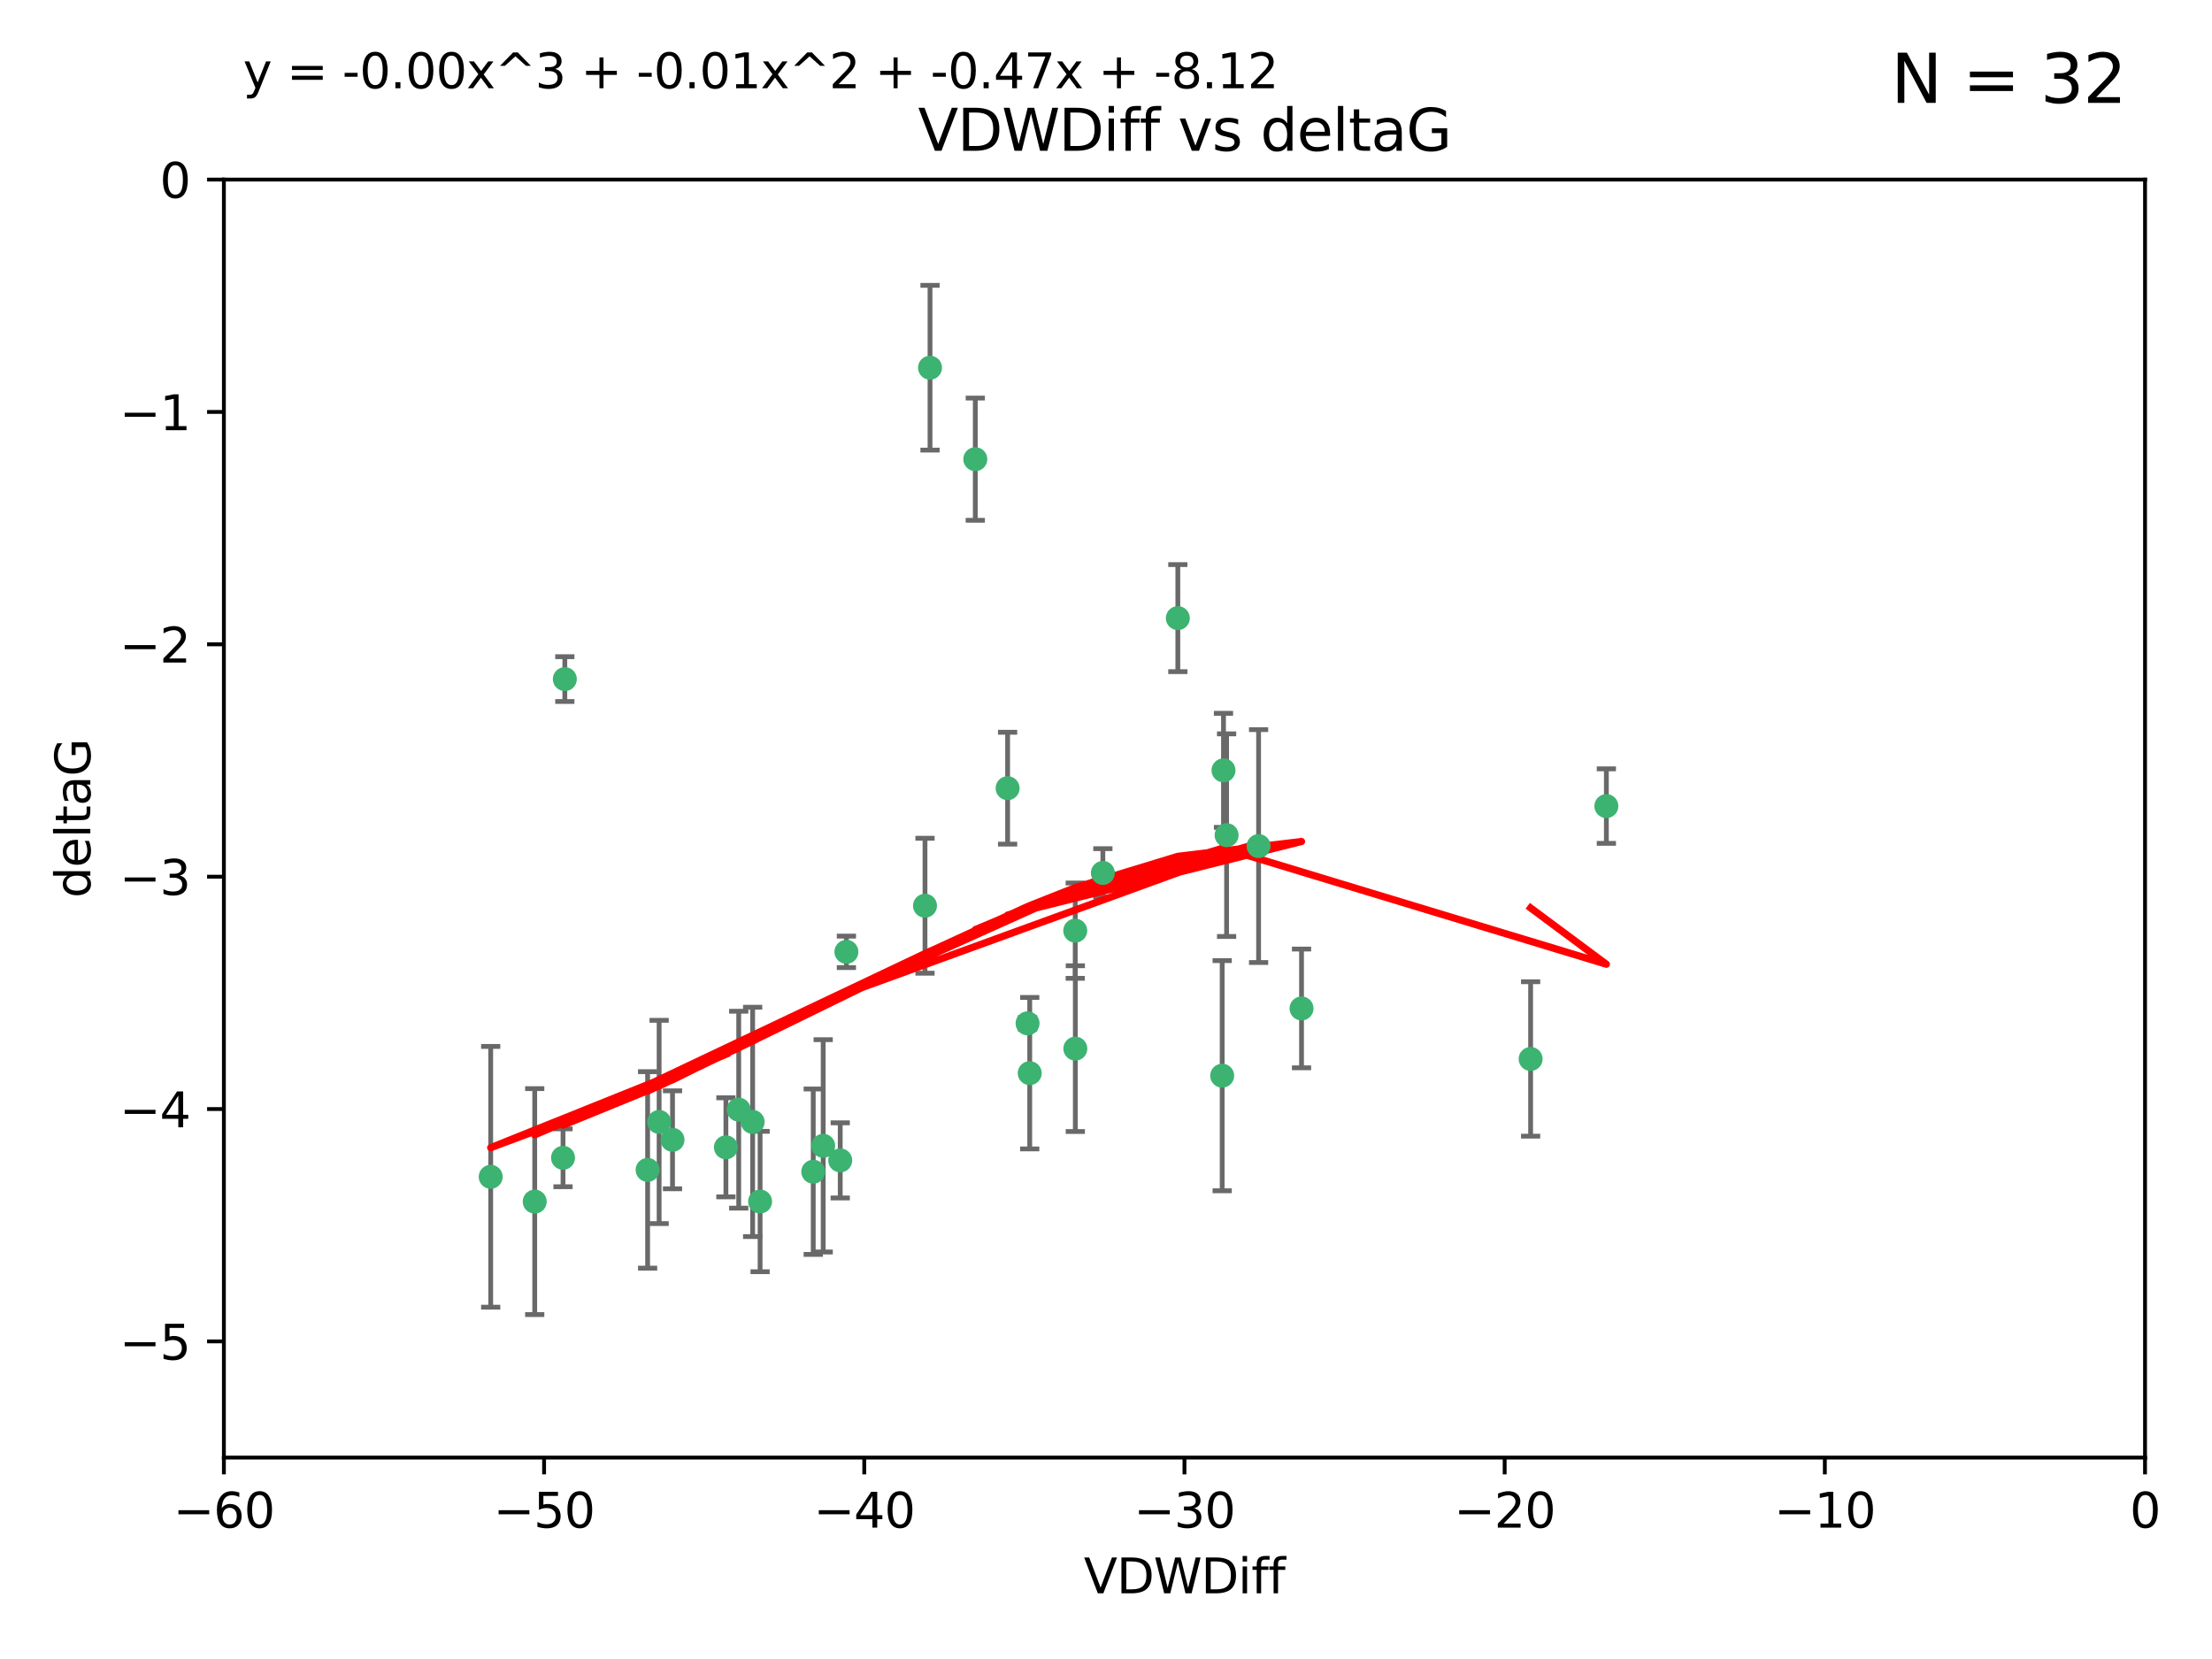 <?xml version="1.0" encoding="utf-8" standalone="no"?>
<!DOCTYPE svg PUBLIC "-//W3C//DTD SVG 1.1//EN"
  "http://www.w3.org/Graphics/SVG/1.1/DTD/svg11.dtd">
<svg xmlns:xlink="http://www.w3.org/1999/xlink" width="460.8pt" height="345.6pt" viewBox="0 0 460.8 345.6" xmlns="http://www.w3.org/2000/svg" version="1.1">
 <defs>
  <style type="text/css">*{stroke-linejoin: round; stroke-linecap: butt}</style>
 </defs>
 <g id="figure_1">
  <g id="patch_1">
   <path d="M 0 345.6 
L 460.8 345.6 
L 460.8 0 
L 0 0 
z
" style="fill: #ffffff"/>
  </g>
  <g id="axes_1">
   <g id="patch_2">
    <path d="M 46.64 303.64 
L 446.85 303.64 
L 446.85 37.411 
L 46.64 37.411 
z
" style="fill: #ffffff"/>
   </g>
   <g id="PathCollection_1">
    <defs>
     <path id="mca08b5f696" d="M 0 1.118 
C 0.297 1.118 0.581 1 0.791 0.791 
C 1 0.581 1.118 0.297 1.118 0 
C 1.118 -0.297 1 -0.581 0.791 -0.791 
C 0.581 -1 0.297 -1.118 0 -1.118 
C -0.297 -1.118 -0.581 -1 -0.791 -0.791 
C -1 -0.581 -1.118 -0.297 -1.118 0 
C -1.118 0.297 -1 0.581 -0.791 0.791 
C -0.581 1 -0.297 1.118 0 1.118 
z
" style="stroke: #3cb371"/>
    </defs>
    <g clip-path="url(#p95ac5d4aeb)">
     <use xlink:href="#mca08b5f696" x="151.221" y="239.011" style="fill: #3cb371; stroke: #3cb371"/>
     <use xlink:href="#mca08b5f696" x="111.391" y="250.316" style="fill: #3cb371; stroke: #3cb371"/>
     <use xlink:href="#mca08b5f696" x="153.89" y="231.167" style="fill: #3cb371; stroke: #3cb371"/>
     <use xlink:href="#mca08b5f696" x="102.222" y="245.151" style="fill: #3cb371; stroke: #3cb371"/>
     <use xlink:href="#mca08b5f696" x="140.098" y="237.443" style="fill: #3cb371; stroke: #3cb371"/>
     <use xlink:href="#mca08b5f696" x="171.486" y="238.695" style="fill: #3cb371; stroke: #3cb371"/>
     <use xlink:href="#mca08b5f696" x="134.911" y="243.713" style="fill: #3cb371; stroke: #3cb371"/>
     <use xlink:href="#mca08b5f696" x="156.79" y="233.712" style="fill: #3cb371; stroke: #3cb371"/>
     <use xlink:href="#mca08b5f696" x="175.035" y="241.73" style="fill: #3cb371; stroke: #3cb371"/>
     <use xlink:href="#mca08b5f696" x="169.413" y="244.088" style="fill: #3cb371; stroke: #3cb371"/>
     <use xlink:href="#mca08b5f696" x="117.663" y="141.469" style="fill: #3cb371; stroke: #3cb371"/>
     <use xlink:href="#mca08b5f696" x="193.74" y="76.602" style="fill: #3cb371; stroke: #3cb371"/>
     <use xlink:href="#mca08b5f696" x="117.288" y="241.193" style="fill: #3cb371; stroke: #3cb371"/>
     <use xlink:href="#mca08b5f696" x="137.308" y="233.723" style="fill: #3cb371; stroke: #3cb371"/>
     <use xlink:href="#mca08b5f696" x="158.341" y="250.302" style="fill: #3cb371; stroke: #3cb371"/>
     <use xlink:href="#mca08b5f696" x="214.511" y="223.559" style="fill: #3cb371; stroke: #3cb371"/>
     <use xlink:href="#mca08b5f696" x="223.993" y="193.873" style="fill: #3cb371; stroke: #3cb371"/>
     <use xlink:href="#mca08b5f696" x="203.173" y="95.653" style="fill: #3cb371; stroke: #3cb371"/>
     <use xlink:href="#mca08b5f696" x="224.011" y="218.451" style="fill: #3cb371; stroke: #3cb371"/>
     <use xlink:href="#mca08b5f696" x="245.364" y="128.766" style="fill: #3cb371; stroke: #3cb371"/>
     <use xlink:href="#mca08b5f696" x="271.132" y="210.077" style="fill: #3cb371; stroke: #3cb371"/>
     <use xlink:href="#mca08b5f696" x="209.904" y="164.196" style="fill: #3cb371; stroke: #3cb371"/>
     <use xlink:href="#mca08b5f696" x="262.187" y="176.253" style="fill: #3cb371; stroke: #3cb371"/>
     <use xlink:href="#mca08b5f696" x="176.321" y="198.286" style="fill: #3cb371; stroke: #3cb371"/>
     <use xlink:href="#mca08b5f696" x="229.746" y="181.846" style="fill: #3cb371; stroke: #3cb371"/>
     <use xlink:href="#mca08b5f696" x="192.695" y="188.681" style="fill: #3cb371; stroke: #3cb371"/>
     <use xlink:href="#mca08b5f696" x="214.061" y="213.179" style="fill: #3cb371; stroke: #3cb371"/>
     <use xlink:href="#mca08b5f696" x="255.522" y="173.979" style="fill: #3cb371; stroke: #3cb371"/>
     <use xlink:href="#mca08b5f696" x="254.876" y="160.478" style="fill: #3cb371; stroke: #3cb371"/>
     <use xlink:href="#mca08b5f696" x="254.602" y="224.085" style="fill: #3cb371; stroke: #3cb371"/>
     <use xlink:href="#mca08b5f696" x="334.635" y="167.925" style="fill: #3cb371; stroke: #3cb371"/>
     <use xlink:href="#mca08b5f696" x="318.857" y="220.6" style="fill: #3cb371; stroke: #3cb371"/>
    </g>
   </g>
   <g id="matplotlib.axis_1">
    <g id="xtick_1">
     <g id="line2d_1">
      <defs>
       <path id="mf17694690e" d="M 0 0 
L 0 3.5 
" style="stroke: #000000; stroke-width: 0.8"/>
      </defs>
      <g>
       <use xlink:href="#mf17694690e" x="46.64" y="303.64" style="stroke: #000000; stroke-width: 0.8"/>
      </g>
     </g>
     <g id="text_1">
      <!-- −60 -->
      <g transform="translate(36.088 318.238)scale(0.1 -0.1)">
       <defs>
        <path id="DejaVuSans-2212" d="M 678 2272 
L 4684 2272 
L 4684 1741 
L 678 1741 
L 678 2272 
z
" transform="scale(0.016)"/>
        <path id="DejaVuSans-36" d="M 2113 2584 
Q 1688 2584 1439 2293 
Q 1191 2003 1191 1497 
Q 1191 994 1439 701 
Q 1688 409 2113 409 
Q 2538 409 2786 701 
Q 3034 994 3034 1497 
Q 3034 2003 2786 2293 
Q 2538 2584 2113 2584 
z
M 3366 4563 
L 3366 3988 
Q 3128 4100 2886 4159 
Q 2644 4219 2406 4219 
Q 1781 4219 1451 3797 
Q 1122 3375 1075 2522 
Q 1259 2794 1537 2939 
Q 1816 3084 2150 3084 
Q 2853 3084 3261 2657 
Q 3669 2231 3669 1497 
Q 3669 778 3244 343 
Q 2819 -91 2113 -91 
Q 1303 -91 875 529 
Q 447 1150 447 2328 
Q 447 3434 972 4092 
Q 1497 4750 2381 4750 
Q 2619 4750 2861 4703 
Q 3103 4656 3366 4563 
z
" transform="scale(0.016)"/>
        <path id="DejaVuSans-30" d="M 2034 4250 
Q 1547 4250 1301 3770 
Q 1056 3291 1056 2328 
Q 1056 1369 1301 889 
Q 1547 409 2034 409 
Q 2525 409 2770 889 
Q 3016 1369 3016 2328 
Q 3016 3291 2770 3770 
Q 2525 4250 2034 4250 
z
M 2034 4750 
Q 2819 4750 3233 4129 
Q 3647 3509 3647 2328 
Q 3647 1150 3233 529 
Q 2819 -91 2034 -91 
Q 1250 -91 836 529 
Q 422 1150 422 2328 
Q 422 3509 836 4129 
Q 1250 4750 2034 4750 
z
" transform="scale(0.016)"/>
       </defs>
       <use xlink:href="#DejaVuSans-2212"/>
       <use xlink:href="#DejaVuSans-36" x="83.789"/>
       <use xlink:href="#DejaVuSans-30" x="147.412"/>
      </g>
     </g>
    </g>
    <g id="xtick_2">
     <g id="line2d_2">
      <g>
       <use xlink:href="#mf17694690e" x="113.342" y="303.64" style="stroke: #000000; stroke-width: 0.8"/>
      </g>
     </g>
     <g id="text_2">
      <!-- −50 -->
      <g transform="translate(102.789 318.238)scale(0.1 -0.1)">
       <defs>
        <path id="DejaVuSans-35" d="M 691 4666 
L 3169 4666 
L 3169 4134 
L 1269 4134 
L 1269 2991 
Q 1406 3038 1543 3061 
Q 1681 3084 1819 3084 
Q 2600 3084 3056 2656 
Q 3513 2228 3513 1497 
Q 3513 744 3044 326 
Q 2575 -91 1722 -91 
Q 1428 -91 1123 -41 
Q 819 9 494 109 
L 494 744 
Q 775 591 1075 516 
Q 1375 441 1709 441 
Q 2250 441 2565 725 
Q 2881 1009 2881 1497 
Q 2881 1984 2565 2268 
Q 2250 2553 1709 2553 
Q 1456 2553 1204 2497 
Q 953 2441 691 2322 
L 691 4666 
z
" transform="scale(0.016)"/>
       </defs>
       <use xlink:href="#DejaVuSans-2212"/>
       <use xlink:href="#DejaVuSans-35" x="83.789"/>
       <use xlink:href="#DejaVuSans-30" x="147.412"/>
      </g>
     </g>
    </g>
    <g id="xtick_3">
     <g id="line2d_3">
      <g>
       <use xlink:href="#mf17694690e" x="180.043" y="303.64" style="stroke: #000000; stroke-width: 0.8"/>
      </g>
     </g>
     <g id="text_3">
      <!-- −40 -->
      <g transform="translate(169.491 318.238)scale(0.1 -0.1)">
       <defs>
        <path id="DejaVuSans-34" d="M 2419 4116 
L 825 1625 
L 2419 1625 
L 2419 4116 
z
M 2253 4666 
L 3047 4666 
L 3047 1625 
L 3713 1625 
L 3713 1100 
L 3047 1100 
L 3047 0 
L 2419 0 
L 2419 1100 
L 313 1100 
L 313 1709 
L 2253 4666 
z
" transform="scale(0.016)"/>
       </defs>
       <use xlink:href="#DejaVuSans-2212"/>
       <use xlink:href="#DejaVuSans-34" x="83.789"/>
       <use xlink:href="#DejaVuSans-30" x="147.412"/>
      </g>
     </g>
    </g>
    <g id="xtick_4">
     <g id="line2d_4">
      <g>
       <use xlink:href="#mf17694690e" x="246.745" y="303.64" style="stroke: #000000; stroke-width: 0.8"/>
      </g>
     </g>
     <g id="text_4">
      <!-- −30 -->
      <g transform="translate(236.193 318.238)scale(0.1 -0.1)">
       <defs>
        <path id="DejaVuSans-33" d="M 2597 2516 
Q 3050 2419 3304 2112 
Q 3559 1806 3559 1356 
Q 3559 666 3084 287 
Q 2609 -91 1734 -91 
Q 1441 -91 1130 -33 
Q 819 25 488 141 
L 488 750 
Q 750 597 1062 519 
Q 1375 441 1716 441 
Q 2309 441 2620 675 
Q 2931 909 2931 1356 
Q 2931 1769 2642 2001 
Q 2353 2234 1838 2234 
L 1294 2234 
L 1294 2753 
L 1863 2753 
Q 2328 2753 2575 2939 
Q 2822 3125 2822 3475 
Q 2822 3834 2567 4026 
Q 2313 4219 1838 4219 
Q 1578 4219 1281 4162 
Q 984 4106 628 3988 
L 628 4550 
Q 988 4650 1302 4700 
Q 1616 4750 1894 4750 
Q 2613 4750 3031 4423 
Q 3450 4097 3450 3541 
Q 3450 3153 3228 2886 
Q 3006 2619 2597 2516 
z
" transform="scale(0.016)"/>
       </defs>
       <use xlink:href="#DejaVuSans-2212"/>
       <use xlink:href="#DejaVuSans-33" x="83.789"/>
       <use xlink:href="#DejaVuSans-30" x="147.412"/>
      </g>
     </g>
    </g>
    <g id="xtick_5">
     <g id="line2d_5">
      <g>
       <use xlink:href="#mf17694690e" x="313.447" y="303.64" style="stroke: #000000; stroke-width: 0.8"/>
      </g>
     </g>
     <g id="text_5">
      <!-- −20 -->
      <g transform="translate(302.894 318.238)scale(0.1 -0.1)">
       <defs>
        <path id="DejaVuSans-32" d="M 1228 531 
L 3431 531 
L 3431 0 
L 469 0 
L 469 531 
Q 828 903 1448 1529 
Q 2069 2156 2228 2338 
Q 2531 2678 2651 2914 
Q 2772 3150 2772 3378 
Q 2772 3750 2511 3984 
Q 2250 4219 1831 4219 
Q 1534 4219 1204 4116 
Q 875 4013 500 3803 
L 500 4441 
Q 881 4594 1212 4672 
Q 1544 4750 1819 4750 
Q 2544 4750 2975 4387 
Q 3406 4025 3406 3419 
Q 3406 3131 3298 2873 
Q 3191 2616 2906 2266 
Q 2828 2175 2409 1742 
Q 1991 1309 1228 531 
z
" transform="scale(0.016)"/>
       </defs>
       <use xlink:href="#DejaVuSans-2212"/>
       <use xlink:href="#DejaVuSans-32" x="83.789"/>
       <use xlink:href="#DejaVuSans-30" x="147.412"/>
      </g>
     </g>
    </g>
    <g id="xtick_6">
     <g id="line2d_6">
      <g>
       <use xlink:href="#mf17694690e" x="380.148" y="303.64" style="stroke: #000000; stroke-width: 0.8"/>
      </g>
     </g>
     <g id="text_6">
      <!-- −10 -->
      <g transform="translate(369.596 318.238)scale(0.1 -0.1)">
       <defs>
        <path id="DejaVuSans-31" d="M 794 531 
L 1825 531 
L 1825 4091 
L 703 3866 
L 703 4441 
L 1819 4666 
L 2450 4666 
L 2450 531 
L 3481 531 
L 3481 0 
L 794 0 
L 794 531 
z
" transform="scale(0.016)"/>
       </defs>
       <use xlink:href="#DejaVuSans-2212"/>
       <use xlink:href="#DejaVuSans-31" x="83.789"/>
       <use xlink:href="#DejaVuSans-30" x="147.412"/>
      </g>
     </g>
    </g>
    <g id="xtick_7">
     <g id="line2d_7">
      <g>
       <use xlink:href="#mf17694690e" x="446.85" y="303.64" style="stroke: #000000; stroke-width: 0.8"/>
      </g>
     </g>
     <g id="text_7">
      <!-- 0 -->
      <g transform="translate(443.669 318.238)scale(0.1 -0.1)">
       <use xlink:href="#DejaVuSans-30"/>
      </g>
     </g>
    </g>
    <g id="text_8">
     <!-- VDWDiff -->
     <g transform="translate(225.772 331.917)scale(0.1 -0.1)">
      <defs>
       <path id="DejaVuSans-56" d="M 1831 0 
L 50 4666 
L 709 4666 
L 2188 738 
L 3669 4666 
L 4325 4666 
L 2547 0 
L 1831 0 
z
" transform="scale(0.016)"/>
       <path id="DejaVuSans-44" d="M 1259 4147 
L 1259 519 
L 2022 519 
Q 2988 519 3436 956 
Q 3884 1394 3884 2338 
Q 3884 3275 3436 3711 
Q 2988 4147 2022 4147 
L 1259 4147 
z
M 628 4666 
L 1925 4666 
Q 3281 4666 3915 4102 
Q 4550 3538 4550 2338 
Q 4550 1131 3912 565 
Q 3275 0 1925 0 
L 628 0 
L 628 4666 
z
" transform="scale(0.016)"/>
       <path id="DejaVuSans-57" d="M 213 4666 
L 850 4666 
L 1831 722 
L 2809 4666 
L 3519 4666 
L 4500 722 
L 5478 4666 
L 6119 4666 
L 4947 0 
L 4153 0 
L 3169 4050 
L 2175 0 
L 1381 0 
L 213 4666 
z
" transform="scale(0.016)"/>
       <path id="DejaVuSans-69" d="M 603 3500 
L 1178 3500 
L 1178 0 
L 603 0 
L 603 3500 
z
M 603 4863 
L 1178 4863 
L 1178 4134 
L 603 4134 
L 603 4863 
z
" transform="scale(0.016)"/>
       <path id="DejaVuSans-66" d="M 2375 4863 
L 2375 4384 
L 1825 4384 
Q 1516 4384 1395 4259 
Q 1275 4134 1275 3809 
L 1275 3500 
L 2222 3500 
L 2222 3053 
L 1275 3053 
L 1275 0 
L 697 0 
L 697 3053 
L 147 3053 
L 147 3500 
L 697 3500 
L 697 3744 
Q 697 4328 969 4595 
Q 1241 4863 1831 4863 
L 2375 4863 
z
" transform="scale(0.016)"/>
      </defs>
      <use xlink:href="#DejaVuSans-56"/>
      <use xlink:href="#DejaVuSans-44" x="68.408"/>
      <use xlink:href="#DejaVuSans-57" x="145.41"/>
      <use xlink:href="#DejaVuSans-44" x="244.287"/>
      <use xlink:href="#DejaVuSans-69" x="321.289"/>
      <use xlink:href="#DejaVuSans-66" x="349.072"/>
      <use xlink:href="#DejaVuSans-66" x="384.277"/>
     </g>
    </g>
   </g>
   <g id="matplotlib.axis_2">
    <g id="ytick_1">
     <g id="line2d_8">
      <defs>
       <path id="mc7d36b6818" d="M 0 0 
L -3.5 0 
" style="stroke: #000000; stroke-width: 0.8"/>
      </defs>
      <g>
       <use xlink:href="#mc7d36b6818" x="46.64" y="279.437" style="stroke: #000000; stroke-width: 0.8"/>
      </g>
     </g>
     <g id="text_9">
      <!-- −5 -->
      <g transform="translate(24.898 283.237)scale(0.1 -0.1)">
       <use xlink:href="#DejaVuSans-2212"/>
       <use xlink:href="#DejaVuSans-35" x="83.789"/>
      </g>
     </g>
    </g>
    <g id="ytick_2">
     <g id="line2d_9">
      <g>
       <use xlink:href="#mc7d36b6818" x="46.64" y="231.032" style="stroke: #000000; stroke-width: 0.8"/>
      </g>
     </g>
     <g id="text_10">
      <!-- −4 -->
      <g transform="translate(24.898 234.831)scale(0.1 -0.1)">
       <use xlink:href="#DejaVuSans-2212"/>
       <use xlink:href="#DejaVuSans-34" x="83.789"/>
      </g>
     </g>
    </g>
    <g id="ytick_3">
     <g id="line2d_10">
      <g>
       <use xlink:href="#mc7d36b6818" x="46.64" y="182.627" style="stroke: #000000; stroke-width: 0.8"/>
      </g>
     </g>
     <g id="text_11">
      <!-- −3 -->
      <g transform="translate(24.898 186.426)scale(0.1 -0.1)">
       <use xlink:href="#DejaVuSans-2212"/>
       <use xlink:href="#DejaVuSans-33" x="83.789"/>
      </g>
     </g>
    </g>
    <g id="ytick_4">
     <g id="line2d_11">
      <g>
       <use xlink:href="#mc7d36b6818" x="46.64" y="134.222" style="stroke: #000000; stroke-width: 0.8"/>
      </g>
     </g>
     <g id="text_12">
      <!-- −2 -->
      <g transform="translate(24.898 138.021)scale(0.1 -0.1)">
       <use xlink:href="#DejaVuSans-2212"/>
       <use xlink:href="#DejaVuSans-32" x="83.789"/>
      </g>
     </g>
    </g>
    <g id="ytick_5">
     <g id="line2d_12">
      <g>
       <use xlink:href="#mc7d36b6818" x="46.64" y="85.816" style="stroke: #000000; stroke-width: 0.8"/>
      </g>
     </g>
     <g id="text_13">
      <!-- −1 -->
      <g transform="translate(24.898 89.616)scale(0.1 -0.1)">
       <use xlink:href="#DejaVuSans-2212"/>
       <use xlink:href="#DejaVuSans-31" x="83.789"/>
      </g>
     </g>
    </g>
    <g id="ytick_6">
     <g id="line2d_13">
      <g>
       <use xlink:href="#mc7d36b6818" x="46.64" y="37.411" style="stroke: #000000; stroke-width: 0.8"/>
      </g>
     </g>
     <g id="text_14">
      <!-- 0 -->
      <g transform="translate(33.278 41.21)scale(0.1 -0.1)">
       <use xlink:href="#DejaVuSans-30"/>
      </g>
     </g>
    </g>
    <g id="text_15">
     <!-- deltaG -->
     <g transform="translate(18.818 187.064)rotate(-90)scale(0.1 -0.1)">
      <defs>
       <path id="DejaVuSans-64" d="M 2906 2969 
L 2906 4863 
L 3481 4863 
L 3481 0 
L 2906 0 
L 2906 525 
Q 2725 213 2448 61 
Q 2172 -91 1784 -91 
Q 1150 -91 751 415 
Q 353 922 353 1747 
Q 353 2572 751 3078 
Q 1150 3584 1784 3584 
Q 2172 3584 2448 3432 
Q 2725 3281 2906 2969 
z
M 947 1747 
Q 947 1113 1208 752 
Q 1469 391 1925 391 
Q 2381 391 2643 752 
Q 2906 1113 2906 1747 
Q 2906 2381 2643 2742 
Q 2381 3103 1925 3103 
Q 1469 3103 1208 2742 
Q 947 2381 947 1747 
z
" transform="scale(0.016)"/>
       <path id="DejaVuSans-65" d="M 3597 1894 
L 3597 1613 
L 953 1613 
Q 991 1019 1311 708 
Q 1631 397 2203 397 
Q 2534 397 2845 478 
Q 3156 559 3463 722 
L 3463 178 
Q 3153 47 2828 -22 
Q 2503 -91 2169 -91 
Q 1331 -91 842 396 
Q 353 884 353 1716 
Q 353 2575 817 3079 
Q 1281 3584 2069 3584 
Q 2775 3584 3186 3129 
Q 3597 2675 3597 1894 
z
M 3022 2063 
Q 3016 2534 2758 2815 
Q 2500 3097 2075 3097 
Q 1594 3097 1305 2825 
Q 1016 2553 972 2059 
L 3022 2063 
z
" transform="scale(0.016)"/>
       <path id="DejaVuSans-6c" d="M 603 4863 
L 1178 4863 
L 1178 0 
L 603 0 
L 603 4863 
z
" transform="scale(0.016)"/>
       <path id="DejaVuSans-74" d="M 1172 4494 
L 1172 3500 
L 2356 3500 
L 2356 3053 
L 1172 3053 
L 1172 1153 
Q 1172 725 1289 603 
Q 1406 481 1766 481 
L 2356 481 
L 2356 0 
L 1766 0 
Q 1100 0 847 248 
Q 594 497 594 1153 
L 594 3053 
L 172 3053 
L 172 3500 
L 594 3500 
L 594 4494 
L 1172 4494 
z
" transform="scale(0.016)"/>
       <path id="DejaVuSans-61" d="M 2194 1759 
Q 1497 1759 1228 1600 
Q 959 1441 959 1056 
Q 959 750 1161 570 
Q 1363 391 1709 391 
Q 2188 391 2477 730 
Q 2766 1069 2766 1631 
L 2766 1759 
L 2194 1759 
z
M 3341 1997 
L 3341 0 
L 2766 0 
L 2766 531 
Q 2569 213 2275 61 
Q 1981 -91 1556 -91 
Q 1019 -91 701 211 
Q 384 513 384 1019 
Q 384 1609 779 1909 
Q 1175 2209 1959 2209 
L 2766 2209 
L 2766 2266 
Q 2766 2663 2505 2880 
Q 2244 3097 1772 3097 
Q 1472 3097 1187 3025 
Q 903 2953 641 2809 
L 641 3341 
Q 956 3463 1253 3523 
Q 1550 3584 1831 3584 
Q 2591 3584 2966 3190 
Q 3341 2797 3341 1997 
z
" transform="scale(0.016)"/>
       <path id="DejaVuSans-47" d="M 3809 666 
L 3809 1919 
L 2778 1919 
L 2778 2438 
L 4434 2438 
L 4434 434 
Q 4069 175 3628 42 
Q 3188 -91 2688 -91 
Q 1594 -91 976 548 
Q 359 1188 359 2328 
Q 359 3472 976 4111 
Q 1594 4750 2688 4750 
Q 3144 4750 3555 4637 
Q 3966 4525 4313 4306 
L 4313 3634 
Q 3963 3931 3569 4081 
Q 3175 4231 2741 4231 
Q 1884 4231 1454 3753 
Q 1025 3275 1025 2328 
Q 1025 1384 1454 906 
Q 1884 428 2741 428 
Q 3075 428 3337 486 
Q 3600 544 3809 666 
z
" transform="scale(0.016)"/>
      </defs>
      <use xlink:href="#DejaVuSans-64"/>
      <use xlink:href="#DejaVuSans-65" x="63.477"/>
      <use xlink:href="#DejaVuSans-6c" x="125"/>
      <use xlink:href="#DejaVuSans-74" x="152.783"/>
      <use xlink:href="#DejaVuSans-61" x="191.992"/>
      <use xlink:href="#DejaVuSans-47" x="253.271"/>
     </g>
    </g>
   </g>
   <g id="LineCollection_1">
    <path d="M 151.221 249.332 
L 151.221 228.691 
" clip-path="url(#p95ac5d4aeb)" style="fill: none; stroke: #696969"/>
    <path d="M 111.391 273.851 
L 111.391 226.78 
" clip-path="url(#p95ac5d4aeb)" style="fill: none; stroke: #696969"/>
    <path d="M 153.89 251.678 
L 153.89 210.656 
" clip-path="url(#p95ac5d4aeb)" style="fill: none; stroke: #696969"/>
    <path d="M 102.222 272.312 
L 102.222 217.99 
" clip-path="url(#p95ac5d4aeb)" style="fill: none; stroke: #696969"/>
    <path d="M 140.098 247.65 
L 140.098 227.236 
" clip-path="url(#p95ac5d4aeb)" style="fill: none; stroke: #696969"/>
    <path d="M 171.486 260.812 
L 171.486 216.578 
" clip-path="url(#p95ac5d4aeb)" style="fill: none; stroke: #696969"/>
    <path d="M 134.911 264.178 
L 134.911 223.248 
" clip-path="url(#p95ac5d4aeb)" style="fill: none; stroke: #696969"/>
    <path d="M 156.79 257.598 
L 156.79 209.826 
" clip-path="url(#p95ac5d4aeb)" style="fill: none; stroke: #696969"/>
    <path d="M 175.035 249.557 
L 175.035 233.903 
" clip-path="url(#p95ac5d4aeb)" style="fill: none; stroke: #696969"/>
    <path d="M 169.413 261.318 
L 169.413 226.858 
" clip-path="url(#p95ac5d4aeb)" style="fill: none; stroke: #696969"/>
    <path d="M 117.663 146.137 
L 117.663 136.802 
" clip-path="url(#p95ac5d4aeb)" style="fill: none; stroke: #696969"/>
    <path d="M 193.74 93.762 
L 193.74 59.442 
" clip-path="url(#p95ac5d4aeb)" style="fill: none; stroke: #696969"/>
    <path d="M 117.288 247.22 
L 117.288 235.166 
" clip-path="url(#p95ac5d4aeb)" style="fill: none; stroke: #696969"/>
    <path d="M 137.308 254.896 
L 137.308 212.549 
" clip-path="url(#p95ac5d4aeb)" style="fill: none; stroke: #696969"/>
    <path d="M 158.341 264.925 
L 158.341 235.679 
" clip-path="url(#p95ac5d4aeb)" style="fill: none; stroke: #696969"/>
    <path d="M 214.511 239.336 
L 214.511 207.781 
" clip-path="url(#p95ac5d4aeb)" style="fill: none; stroke: #696969"/>
    <path d="M 223.993 203.802 
L 223.993 183.944 
" clip-path="url(#p95ac5d4aeb)" style="fill: none; stroke: #696969"/>
    <path d="M 203.173 108.382 
L 203.173 82.923 
" clip-path="url(#p95ac5d4aeb)" style="fill: none; stroke: #696969"/>
    <path d="M 224.011 235.713 
L 224.011 201.188 
" clip-path="url(#p95ac5d4aeb)" style="fill: none; stroke: #696969"/>
    <path d="M 245.364 139.92 
L 245.364 117.611 
" clip-path="url(#p95ac5d4aeb)" style="fill: none; stroke: #696969"/>
    <path d="M 271.132 222.445 
L 271.132 197.71 
" clip-path="url(#p95ac5d4aeb)" style="fill: none; stroke: #696969"/>
    <path d="M 209.904 175.847 
L 209.904 152.545 
" clip-path="url(#p95ac5d4aeb)" style="fill: none; stroke: #696969"/>
    <path d="M 262.187 200.512 
L 262.187 151.994 
" clip-path="url(#p95ac5d4aeb)" style="fill: none; stroke: #696969"/>
    <path d="M 176.321 201.563 
L 176.321 195.009 
" clip-path="url(#p95ac5d4aeb)" style="fill: none; stroke: #696969"/>
    <path d="M 229.746 186.895 
L 229.746 176.797 
" clip-path="url(#p95ac5d4aeb)" style="fill: none; stroke: #696969"/>
    <path d="M 192.695 202.739 
L 192.695 174.624 
" clip-path="url(#p95ac5d4aeb)" style="fill: none; stroke: #696969"/>
    <path d="M 214.061 214.388 
L 214.061 211.971 
" clip-path="url(#p95ac5d4aeb)" style="fill: none; stroke: #696969"/>
    <path d="M 255.522 195.085 
L 255.522 152.873 
" clip-path="url(#p95ac5d4aeb)" style="fill: none; stroke: #696969"/>
    <path d="M 254.876 172.358 
L 254.876 148.597 
" clip-path="url(#p95ac5d4aeb)" style="fill: none; stroke: #696969"/>
    <path d="M 254.602 248.056 
L 254.602 200.114 
" clip-path="url(#p95ac5d4aeb)" style="fill: none; stroke: #696969"/>
    <path d="M 334.635 175.69 
L 334.635 160.161 
" clip-path="url(#p95ac5d4aeb)" style="fill: none; stroke: #696969"/>
    <path d="M 318.857 236.686 
L 318.857 204.513 
" clip-path="url(#p95ac5d4aeb)" style="fill: none; stroke: #696969"/>
   </g>
   <g id="line2d_14">
    <defs>
     <path id="maffcfe9e30" d="M 2 0 
L -2 -0 
" style="stroke: #696969"/>
    </defs>
    <g clip-path="url(#p95ac5d4aeb)">
     <use xlink:href="#maffcfe9e30" x="151.221" y="249.332" style="fill: #696969; stroke: #696969"/>
     <use xlink:href="#maffcfe9e30" x="111.391" y="273.851" style="fill: #696969; stroke: #696969"/>
     <use xlink:href="#maffcfe9e30" x="153.89" y="251.678" style="fill: #696969; stroke: #696969"/>
     <use xlink:href="#maffcfe9e30" x="102.222" y="272.312" style="fill: #696969; stroke: #696969"/>
     <use xlink:href="#maffcfe9e30" x="140.098" y="247.65" style="fill: #696969; stroke: #696969"/>
     <use xlink:href="#maffcfe9e30" x="171.486" y="260.812" style="fill: #696969; stroke: #696969"/>
     <use xlink:href="#maffcfe9e30" x="134.911" y="264.178" style="fill: #696969; stroke: #696969"/>
     <use xlink:href="#maffcfe9e30" x="156.79" y="257.598" style="fill: #696969; stroke: #696969"/>
     <use xlink:href="#maffcfe9e30" x="175.035" y="249.557" style="fill: #696969; stroke: #696969"/>
     <use xlink:href="#maffcfe9e30" x="169.413" y="261.318" style="fill: #696969; stroke: #696969"/>
     <use xlink:href="#maffcfe9e30" x="117.663" y="146.137" style="fill: #696969; stroke: #696969"/>
     <use xlink:href="#maffcfe9e30" x="193.74" y="93.762" style="fill: #696969; stroke: #696969"/>
     <use xlink:href="#maffcfe9e30" x="117.288" y="247.22" style="fill: #696969; stroke: #696969"/>
     <use xlink:href="#maffcfe9e30" x="137.308" y="254.896" style="fill: #696969; stroke: #696969"/>
     <use xlink:href="#maffcfe9e30" x="158.341" y="264.925" style="fill: #696969; stroke: #696969"/>
     <use xlink:href="#maffcfe9e30" x="214.511" y="239.336" style="fill: #696969; stroke: #696969"/>
     <use xlink:href="#maffcfe9e30" x="223.993" y="203.802" style="fill: #696969; stroke: #696969"/>
     <use xlink:href="#maffcfe9e30" x="203.173" y="108.382" style="fill: #696969; stroke: #696969"/>
     <use xlink:href="#maffcfe9e30" x="224.011" y="235.713" style="fill: #696969; stroke: #696969"/>
     <use xlink:href="#maffcfe9e30" x="245.364" y="139.92" style="fill: #696969; stroke: #696969"/>
     <use xlink:href="#maffcfe9e30" x="271.132" y="222.445" style="fill: #696969; stroke: #696969"/>
     <use xlink:href="#maffcfe9e30" x="209.904" y="175.847" style="fill: #696969; stroke: #696969"/>
     <use xlink:href="#maffcfe9e30" x="262.187" y="200.512" style="fill: #696969; stroke: #696969"/>
     <use xlink:href="#maffcfe9e30" x="176.321" y="201.563" style="fill: #696969; stroke: #696969"/>
     <use xlink:href="#maffcfe9e30" x="229.746" y="186.895" style="fill: #696969; stroke: #696969"/>
     <use xlink:href="#maffcfe9e30" x="192.695" y="202.739" style="fill: #696969; stroke: #696969"/>
     <use xlink:href="#maffcfe9e30" x="214.061" y="214.388" style="fill: #696969; stroke: #696969"/>
     <use xlink:href="#maffcfe9e30" x="255.522" y="195.085" style="fill: #696969; stroke: #696969"/>
     <use xlink:href="#maffcfe9e30" x="254.876" y="172.358" style="fill: #696969; stroke: #696969"/>
     <use xlink:href="#maffcfe9e30" x="254.602" y="248.056" style="fill: #696969; stroke: #696969"/>
     <use xlink:href="#maffcfe9e30" x="334.635" y="175.69" style="fill: #696969; stroke: #696969"/>
     <use xlink:href="#maffcfe9e30" x="318.857" y="236.686" style="fill: #696969; stroke: #696969"/>
    </g>
   </g>
   <g id="line2d_15">
    <g clip-path="url(#p95ac5d4aeb)">
     <use xlink:href="#maffcfe9e30" x="151.221" y="228.691" style="fill: #696969; stroke: #696969"/>
     <use xlink:href="#maffcfe9e30" x="111.391" y="226.78" style="fill: #696969; stroke: #696969"/>
     <use xlink:href="#maffcfe9e30" x="153.89" y="210.656" style="fill: #696969; stroke: #696969"/>
     <use xlink:href="#maffcfe9e30" x="102.222" y="217.99" style="fill: #696969; stroke: #696969"/>
     <use xlink:href="#maffcfe9e30" x="140.098" y="227.236" style="fill: #696969; stroke: #696969"/>
     <use xlink:href="#maffcfe9e30" x="171.486" y="216.578" style="fill: #696969; stroke: #696969"/>
     <use xlink:href="#maffcfe9e30" x="134.911" y="223.248" style="fill: #696969; stroke: #696969"/>
     <use xlink:href="#maffcfe9e30" x="156.79" y="209.826" style="fill: #696969; stroke: #696969"/>
     <use xlink:href="#maffcfe9e30" x="175.035" y="233.903" style="fill: #696969; stroke: #696969"/>
     <use xlink:href="#maffcfe9e30" x="169.413" y="226.858" style="fill: #696969; stroke: #696969"/>
     <use xlink:href="#maffcfe9e30" x="117.663" y="136.802" style="fill: #696969; stroke: #696969"/>
     <use xlink:href="#maffcfe9e30" x="193.74" y="59.442" style="fill: #696969; stroke: #696969"/>
     <use xlink:href="#maffcfe9e30" x="117.288" y="235.166" style="fill: #696969; stroke: #696969"/>
     <use xlink:href="#maffcfe9e30" x="137.308" y="212.549" style="fill: #696969; stroke: #696969"/>
     <use xlink:href="#maffcfe9e30" x="158.341" y="235.679" style="fill: #696969; stroke: #696969"/>
     <use xlink:href="#maffcfe9e30" x="214.511" y="207.781" style="fill: #696969; stroke: #696969"/>
     <use xlink:href="#maffcfe9e30" x="223.993" y="183.944" style="fill: #696969; stroke: #696969"/>
     <use xlink:href="#maffcfe9e30" x="203.173" y="82.923" style="fill: #696969; stroke: #696969"/>
     <use xlink:href="#maffcfe9e30" x="224.011" y="201.188" style="fill: #696969; stroke: #696969"/>
     <use xlink:href="#maffcfe9e30" x="245.364" y="117.611" style="fill: #696969; stroke: #696969"/>
     <use xlink:href="#maffcfe9e30" x="271.132" y="197.71" style="fill: #696969; stroke: #696969"/>
     <use xlink:href="#maffcfe9e30" x="209.904" y="152.545" style="fill: #696969; stroke: #696969"/>
     <use xlink:href="#maffcfe9e30" x="262.187" y="151.994" style="fill: #696969; stroke: #696969"/>
     <use xlink:href="#maffcfe9e30" x="176.321" y="195.009" style="fill: #696969; stroke: #696969"/>
     <use xlink:href="#maffcfe9e30" x="229.746" y="176.797" style="fill: #696969; stroke: #696969"/>
     <use xlink:href="#maffcfe9e30" x="192.695" y="174.624" style="fill: #696969; stroke: #696969"/>
     <use xlink:href="#maffcfe9e30" x="214.061" y="211.971" style="fill: #696969; stroke: #696969"/>
     <use xlink:href="#maffcfe9e30" x="255.522" y="152.873" style="fill: #696969; stroke: #696969"/>
     <use xlink:href="#maffcfe9e30" x="254.876" y="148.597" style="fill: #696969; stroke: #696969"/>
     <use xlink:href="#maffcfe9e30" x="254.602" y="200.114" style="fill: #696969; stroke: #696969"/>
     <use xlink:href="#maffcfe9e30" x="334.635" y="160.161" style="fill: #696969; stroke: #696969"/>
     <use xlink:href="#maffcfe9e30" x="318.857" y="204.513" style="fill: #696969; stroke: #696969"/>
    </g>
   </g>
   <g id="line2d_16">
    <path d="M 151.221 219.647 
L 111.391 236.408 
L 153.89 218.328 
L 102.222 239.087 
L 140.098 224.955 
L 171.486 209.393 
L 134.911 227.299 
L 156.79 216.88 
L 175.035 207.571 
L 169.413 210.457 
L 117.663 234.265 
L 193.74 198.149 
L 117.288 234.399 
L 137.308 226.228 
L 158.341 216.101 
L 214.511 188.655 
L 223.993 184.906 
L 203.173 193.658 
L 224.011 184.899 
L 245.364 178.391 
L 271.132 175.302 
L 209.904 190.628 
L 262.187 175.684 
L 176.321 206.911 
L 229.746 182.865 
L 192.695 198.66 
L 214.061 188.844 
L 255.522 176.464 
L 254.876 176.561 
L 254.602 176.603 
L 334.635 200.864 
L 318.857 189.141 
" clip-path="url(#p95ac5d4aeb)" style="fill: none; stroke: #ff0000; stroke-width: 1.5; stroke-linecap: square"/>
   </g>
   <g id="line2d_17">
    <defs>
     <path id="m97b81bbf7f" d="M 0 2 
C 0.53 2 1.039 1.789 1.414 1.414 
C 1.789 1.039 2 0.53 2 0 
C 2 -0.53 1.789 -1.039 1.414 -1.414 
C 1.039 -1.789 0.53 -2 0 -2 
C -0.53 -2 -1.039 -1.789 -1.414 -1.414 
C -1.789 -1.039 -2 -0.53 -2 0 
C -2 0.53 -1.789 1.039 -1.414 1.414 
C -1.039 1.789 -0.53 2 0 2 
z
" style="stroke: #3cb371"/>
    </defs>
    <g clip-path="url(#p95ac5d4aeb)">
     <use xlink:href="#m97b81bbf7f" x="151.221" y="239.011" style="fill: #3cb371; stroke: #3cb371"/>
     <use xlink:href="#m97b81bbf7f" x="111.391" y="250.316" style="fill: #3cb371; stroke: #3cb371"/>
     <use xlink:href="#m97b81bbf7f" x="153.89" y="231.167" style="fill: #3cb371; stroke: #3cb371"/>
     <use xlink:href="#m97b81bbf7f" x="102.222" y="245.151" style="fill: #3cb371; stroke: #3cb371"/>
     <use xlink:href="#m97b81bbf7f" x="140.098" y="237.443" style="fill: #3cb371; stroke: #3cb371"/>
     <use xlink:href="#m97b81bbf7f" x="171.486" y="238.695" style="fill: #3cb371; stroke: #3cb371"/>
     <use xlink:href="#m97b81bbf7f" x="134.911" y="243.713" style="fill: #3cb371; stroke: #3cb371"/>
     <use xlink:href="#m97b81bbf7f" x="156.79" y="233.712" style="fill: #3cb371; stroke: #3cb371"/>
     <use xlink:href="#m97b81bbf7f" x="175.035" y="241.73" style="fill: #3cb371; stroke: #3cb371"/>
     <use xlink:href="#m97b81bbf7f" x="169.413" y="244.088" style="fill: #3cb371; stroke: #3cb371"/>
     <use xlink:href="#m97b81bbf7f" x="117.663" y="141.469" style="fill: #3cb371; stroke: #3cb371"/>
     <use xlink:href="#m97b81bbf7f" x="193.74" y="76.602" style="fill: #3cb371; stroke: #3cb371"/>
     <use xlink:href="#m97b81bbf7f" x="117.288" y="241.193" style="fill: #3cb371; stroke: #3cb371"/>
     <use xlink:href="#m97b81bbf7f" x="137.308" y="233.723" style="fill: #3cb371; stroke: #3cb371"/>
     <use xlink:href="#m97b81bbf7f" x="158.341" y="250.302" style="fill: #3cb371; stroke: #3cb371"/>
     <use xlink:href="#m97b81bbf7f" x="214.511" y="223.559" style="fill: #3cb371; stroke: #3cb371"/>
     <use xlink:href="#m97b81bbf7f" x="223.993" y="193.873" style="fill: #3cb371; stroke: #3cb371"/>
     <use xlink:href="#m97b81bbf7f" x="203.173" y="95.653" style="fill: #3cb371; stroke: #3cb371"/>
     <use xlink:href="#m97b81bbf7f" x="224.011" y="218.451" style="fill: #3cb371; stroke: #3cb371"/>
     <use xlink:href="#m97b81bbf7f" x="245.364" y="128.766" style="fill: #3cb371; stroke: #3cb371"/>
     <use xlink:href="#m97b81bbf7f" x="271.132" y="210.077" style="fill: #3cb371; stroke: #3cb371"/>
     <use xlink:href="#m97b81bbf7f" x="209.904" y="164.196" style="fill: #3cb371; stroke: #3cb371"/>
     <use xlink:href="#m97b81bbf7f" x="262.187" y="176.253" style="fill: #3cb371; stroke: #3cb371"/>
     <use xlink:href="#m97b81bbf7f" x="176.321" y="198.286" style="fill: #3cb371; stroke: #3cb371"/>
     <use xlink:href="#m97b81bbf7f" x="229.746" y="181.846" style="fill: #3cb371; stroke: #3cb371"/>
     <use xlink:href="#m97b81bbf7f" x="192.695" y="188.681" style="fill: #3cb371; stroke: #3cb371"/>
     <use xlink:href="#m97b81bbf7f" x="214.061" y="213.179" style="fill: #3cb371; stroke: #3cb371"/>
     <use xlink:href="#m97b81bbf7f" x="255.522" y="173.979" style="fill: #3cb371; stroke: #3cb371"/>
     <use xlink:href="#m97b81bbf7f" x="254.876" y="160.478" style="fill: #3cb371; stroke: #3cb371"/>
     <use xlink:href="#m97b81bbf7f" x="254.602" y="224.085" style="fill: #3cb371; stroke: #3cb371"/>
     <use xlink:href="#m97b81bbf7f" x="334.635" y="167.925" style="fill: #3cb371; stroke: #3cb371"/>
     <use xlink:href="#m97b81bbf7f" x="318.857" y="220.6" style="fill: #3cb371; stroke: #3cb371"/>
    </g>
   </g>
   <g id="patch_3">
    <path d="M 46.64 303.64 
L 46.64 37.411 
" style="fill: none; stroke: #000000; stroke-width: 0.8; stroke-linejoin: miter; stroke-linecap: square"/>
   </g>
   <g id="patch_4">
    <path d="M 446.85 303.64 
L 446.85 37.411 
" style="fill: none; stroke: #000000; stroke-width: 0.8; stroke-linejoin: miter; stroke-linecap: square"/>
   </g>
   <g id="patch_5">
    <path d="M 46.64 303.64 
L 446.85 303.64 
" style="fill: none; stroke: #000000; stroke-width: 0.8; stroke-linejoin: miter; stroke-linecap: square"/>
   </g>
   <g id="patch_6">
    <path d="M 46.64 37.411 
L 446.85 37.411 
" style="fill: none; stroke: #000000; stroke-width: 0.8; stroke-linejoin: miter; stroke-linecap: square"/>
   </g>
   <g id="text_16">
    <!-- N = 32 -->
    <g transform="translate(393.929 21.426)scale(0.14 -0.14)">
     <defs>
      <path id="DejaVuSans-4e" d="M 628 4666 
L 1478 4666 
L 3547 763 
L 3547 4666 
L 4159 4666 
L 4159 0 
L 3309 0 
L 1241 3903 
L 1241 0 
L 628 0 
L 628 4666 
z
" transform="scale(0.016)"/>
      <path id="DejaVuSans-20" transform="scale(0.016)"/>
      <path id="DejaVuSans-3d" d="M 678 2906 
L 4684 2906 
L 4684 2381 
L 678 2381 
L 678 2906 
z
M 678 1631 
L 4684 1631 
L 4684 1100 
L 678 1100 
L 678 1631 
z
" transform="scale(0.016)"/>
     </defs>
     <use xlink:href="#DejaVuSans-4e"/>
     <use xlink:href="#DejaVuSans-20" x="74.805"/>
     <use xlink:href="#DejaVuSans-3d" x="106.592"/>
     <use xlink:href="#DejaVuSans-20" x="190.381"/>
     <use xlink:href="#DejaVuSans-33" x="222.168"/>
     <use xlink:href="#DejaVuSans-32" x="285.791"/>
    </g>
   </g>
   <g id="text_17">
    <!-- y = -0.00x^3 + -0.01x^2 + -0.47x + -8.12 -->
    <g transform="translate(50.642 18.387)scale(0.1 -0.1)">
     <defs>
      <path id="DejaVuSans-79" d="M 2059 -325 
Q 1816 -950 1584 -1140 
Q 1353 -1331 966 -1331 
L 506 -1331 
L 506 -850 
L 844 -850 
Q 1081 -850 1212 -737 
Q 1344 -625 1503 -206 
L 1606 56 
L 191 3500 
L 800 3500 
L 1894 763 
L 2988 3500 
L 3597 3500 
L 2059 -325 
z
" transform="scale(0.016)"/>
      <path id="DejaVuSans-2d" d="M 313 2009 
L 1997 2009 
L 1997 1497 
L 313 1497 
L 313 2009 
z
" transform="scale(0.016)"/>
      <path id="DejaVuSans-2e" d="M 684 794 
L 1344 794 
L 1344 0 
L 684 0 
L 684 794 
z
" transform="scale(0.016)"/>
      <path id="DejaVuSans-78" d="M 3513 3500 
L 2247 1797 
L 3578 0 
L 2900 0 
L 1881 1375 
L 863 0 
L 184 0 
L 1544 1831 
L 300 3500 
L 978 3500 
L 1906 2253 
L 2834 3500 
L 3513 3500 
z
" transform="scale(0.016)"/>
      <path id="DejaVuSans-5e" d="M 2988 4666 
L 4684 2925 
L 4056 2925 
L 2681 4159 
L 1306 2925 
L 678 2925 
L 2375 4666 
L 2988 4666 
z
" transform="scale(0.016)"/>
      <path id="DejaVuSans-2b" d="M 2944 4013 
L 2944 2272 
L 4684 2272 
L 4684 1741 
L 2944 1741 
L 2944 0 
L 2419 0 
L 2419 1741 
L 678 1741 
L 678 2272 
L 2419 2272 
L 2419 4013 
L 2944 4013 
z
" transform="scale(0.016)"/>
      <path id="DejaVuSans-37" d="M 525 4666 
L 3525 4666 
L 3525 4397 
L 1831 0 
L 1172 0 
L 2766 4134 
L 525 4134 
L 525 4666 
z
" transform="scale(0.016)"/>
      <path id="DejaVuSans-38" d="M 2034 2216 
Q 1584 2216 1326 1975 
Q 1069 1734 1069 1313 
Q 1069 891 1326 650 
Q 1584 409 2034 409 
Q 2484 409 2743 651 
Q 3003 894 3003 1313 
Q 3003 1734 2745 1975 
Q 2488 2216 2034 2216 
z
M 1403 2484 
Q 997 2584 770 2862 
Q 544 3141 544 3541 
Q 544 4100 942 4425 
Q 1341 4750 2034 4750 
Q 2731 4750 3128 4425 
Q 3525 4100 3525 3541 
Q 3525 3141 3298 2862 
Q 3072 2584 2669 2484 
Q 3125 2378 3379 2068 
Q 3634 1759 3634 1313 
Q 3634 634 3220 271 
Q 2806 -91 2034 -91 
Q 1263 -91 848 271 
Q 434 634 434 1313 
Q 434 1759 690 2068 
Q 947 2378 1403 2484 
z
M 1172 3481 
Q 1172 3119 1398 2916 
Q 1625 2713 2034 2713 
Q 2441 2713 2670 2916 
Q 2900 3119 2900 3481 
Q 2900 3844 2670 4047 
Q 2441 4250 2034 4250 
Q 1625 4250 1398 4047 
Q 1172 3844 1172 3481 
z
" transform="scale(0.016)"/>
     </defs>
     <use xlink:href="#DejaVuSans-79"/>
     <use xlink:href="#DejaVuSans-20" x="59.18"/>
     <use xlink:href="#DejaVuSans-3d" x="90.967"/>
     <use xlink:href="#DejaVuSans-20" x="174.756"/>
     <use xlink:href="#DejaVuSans-2d" x="206.543"/>
     <use xlink:href="#DejaVuSans-30" x="242.627"/>
     <use xlink:href="#DejaVuSans-2e" x="306.25"/>
     <use xlink:href="#DejaVuSans-30" x="338.037"/>
     <use xlink:href="#DejaVuSans-30" x="401.66"/>
     <use xlink:href="#DejaVuSans-78" x="465.283"/>
     <use xlink:href="#DejaVuSans-5e" x="524.463"/>
     <use xlink:href="#DejaVuSans-33" x="608.252"/>
     <use xlink:href="#DejaVuSans-20" x="671.875"/>
     <use xlink:href="#DejaVuSans-2b" x="703.662"/>
     <use xlink:href="#DejaVuSans-20" x="787.451"/>
     <use xlink:href="#DejaVuSans-2d" x="819.238"/>
     <use xlink:href="#DejaVuSans-30" x="855.322"/>
     <use xlink:href="#DejaVuSans-2e" x="918.945"/>
     <use xlink:href="#DejaVuSans-30" x="950.732"/>
     <use xlink:href="#DejaVuSans-31" x="1014.355"/>
     <use xlink:href="#DejaVuSans-78" x="1077.979"/>
     <use xlink:href="#DejaVuSans-5e" x="1137.158"/>
     <use xlink:href="#DejaVuSans-32" x="1220.947"/>
     <use xlink:href="#DejaVuSans-20" x="1284.57"/>
     <use xlink:href="#DejaVuSans-2b" x="1316.357"/>
     <use xlink:href="#DejaVuSans-20" x="1400.146"/>
     <use xlink:href="#DejaVuSans-2d" x="1431.934"/>
     <use xlink:href="#DejaVuSans-30" x="1468.018"/>
     <use xlink:href="#DejaVuSans-2e" x="1531.641"/>
     <use xlink:href="#DejaVuSans-34" x="1563.428"/>
     <use xlink:href="#DejaVuSans-37" x="1627.051"/>
     <use xlink:href="#DejaVuSans-78" x="1690.674"/>
     <use xlink:href="#DejaVuSans-20" x="1749.854"/>
     <use xlink:href="#DejaVuSans-2b" x="1781.641"/>
     <use xlink:href="#DejaVuSans-20" x="1865.43"/>
     <use xlink:href="#DejaVuSans-2d" x="1897.217"/>
     <use xlink:href="#DejaVuSans-38" x="1933.301"/>
     <use xlink:href="#DejaVuSans-2e" x="1996.924"/>
     <use xlink:href="#DejaVuSans-31" x="2028.711"/>
     <use xlink:href="#DejaVuSans-32" x="2092.334"/>
    </g>
   </g>
   <g id="text_18">
    <!-- VDWDiff vs deltaG -->
    <g transform="translate(191.24 31.411)scale(0.12 -0.12)">
     <defs>
      <path id="DejaVuSans-76" d="M 191 3500 
L 800 3500 
L 1894 563 
L 2988 3500 
L 3597 3500 
L 2284 0 
L 1503 0 
L 191 3500 
z
" transform="scale(0.016)"/>
      <path id="DejaVuSans-73" d="M 2834 3397 
L 2834 2853 
Q 2591 2978 2328 3040 
Q 2066 3103 1784 3103 
Q 1356 3103 1142 2972 
Q 928 2841 928 2578 
Q 928 2378 1081 2264 
Q 1234 2150 1697 2047 
L 1894 2003 
Q 2506 1872 2764 1633 
Q 3022 1394 3022 966 
Q 3022 478 2636 193 
Q 2250 -91 1575 -91 
Q 1294 -91 989 -36 
Q 684 19 347 128 
L 347 722 
Q 666 556 975 473 
Q 1284 391 1588 391 
Q 1994 391 2212 530 
Q 2431 669 2431 922 
Q 2431 1156 2273 1281 
Q 2116 1406 1581 1522 
L 1381 1569 
Q 847 1681 609 1914 
Q 372 2147 372 2553 
Q 372 3047 722 3315 
Q 1072 3584 1716 3584 
Q 2034 3584 2315 3537 
Q 2597 3491 2834 3397 
z
" transform="scale(0.016)"/>
     </defs>
     <use xlink:href="#DejaVuSans-56"/>
     <use xlink:href="#DejaVuSans-44" x="68.408"/>
     <use xlink:href="#DejaVuSans-57" x="145.41"/>
     <use xlink:href="#DejaVuSans-44" x="244.287"/>
     <use xlink:href="#DejaVuSans-69" x="321.289"/>
     <use xlink:href="#DejaVuSans-66" x="349.072"/>
     <use xlink:href="#DejaVuSans-66" x="384.277"/>
     <use xlink:href="#DejaVuSans-20" x="419.482"/>
     <use xlink:href="#DejaVuSans-76" x="451.27"/>
     <use xlink:href="#DejaVuSans-73" x="510.449"/>
     <use xlink:href="#DejaVuSans-20" x="562.549"/>
     <use xlink:href="#DejaVuSans-64" x="594.336"/>
     <use xlink:href="#DejaVuSans-65" x="657.812"/>
     <use xlink:href="#DejaVuSans-6c" x="719.336"/>
     <use xlink:href="#DejaVuSans-74" x="747.119"/>
     <use xlink:href="#DejaVuSans-61" x="786.328"/>
     <use xlink:href="#DejaVuSans-47" x="847.607"/>
    </g>
   </g>
  </g>
 </g>
 <defs>
  <clipPath id="p95ac5d4aeb">
   <rect x="46.64" y="37.411" width="400.21" height="266.229"/>
  </clipPath>
 </defs>
</svg>
